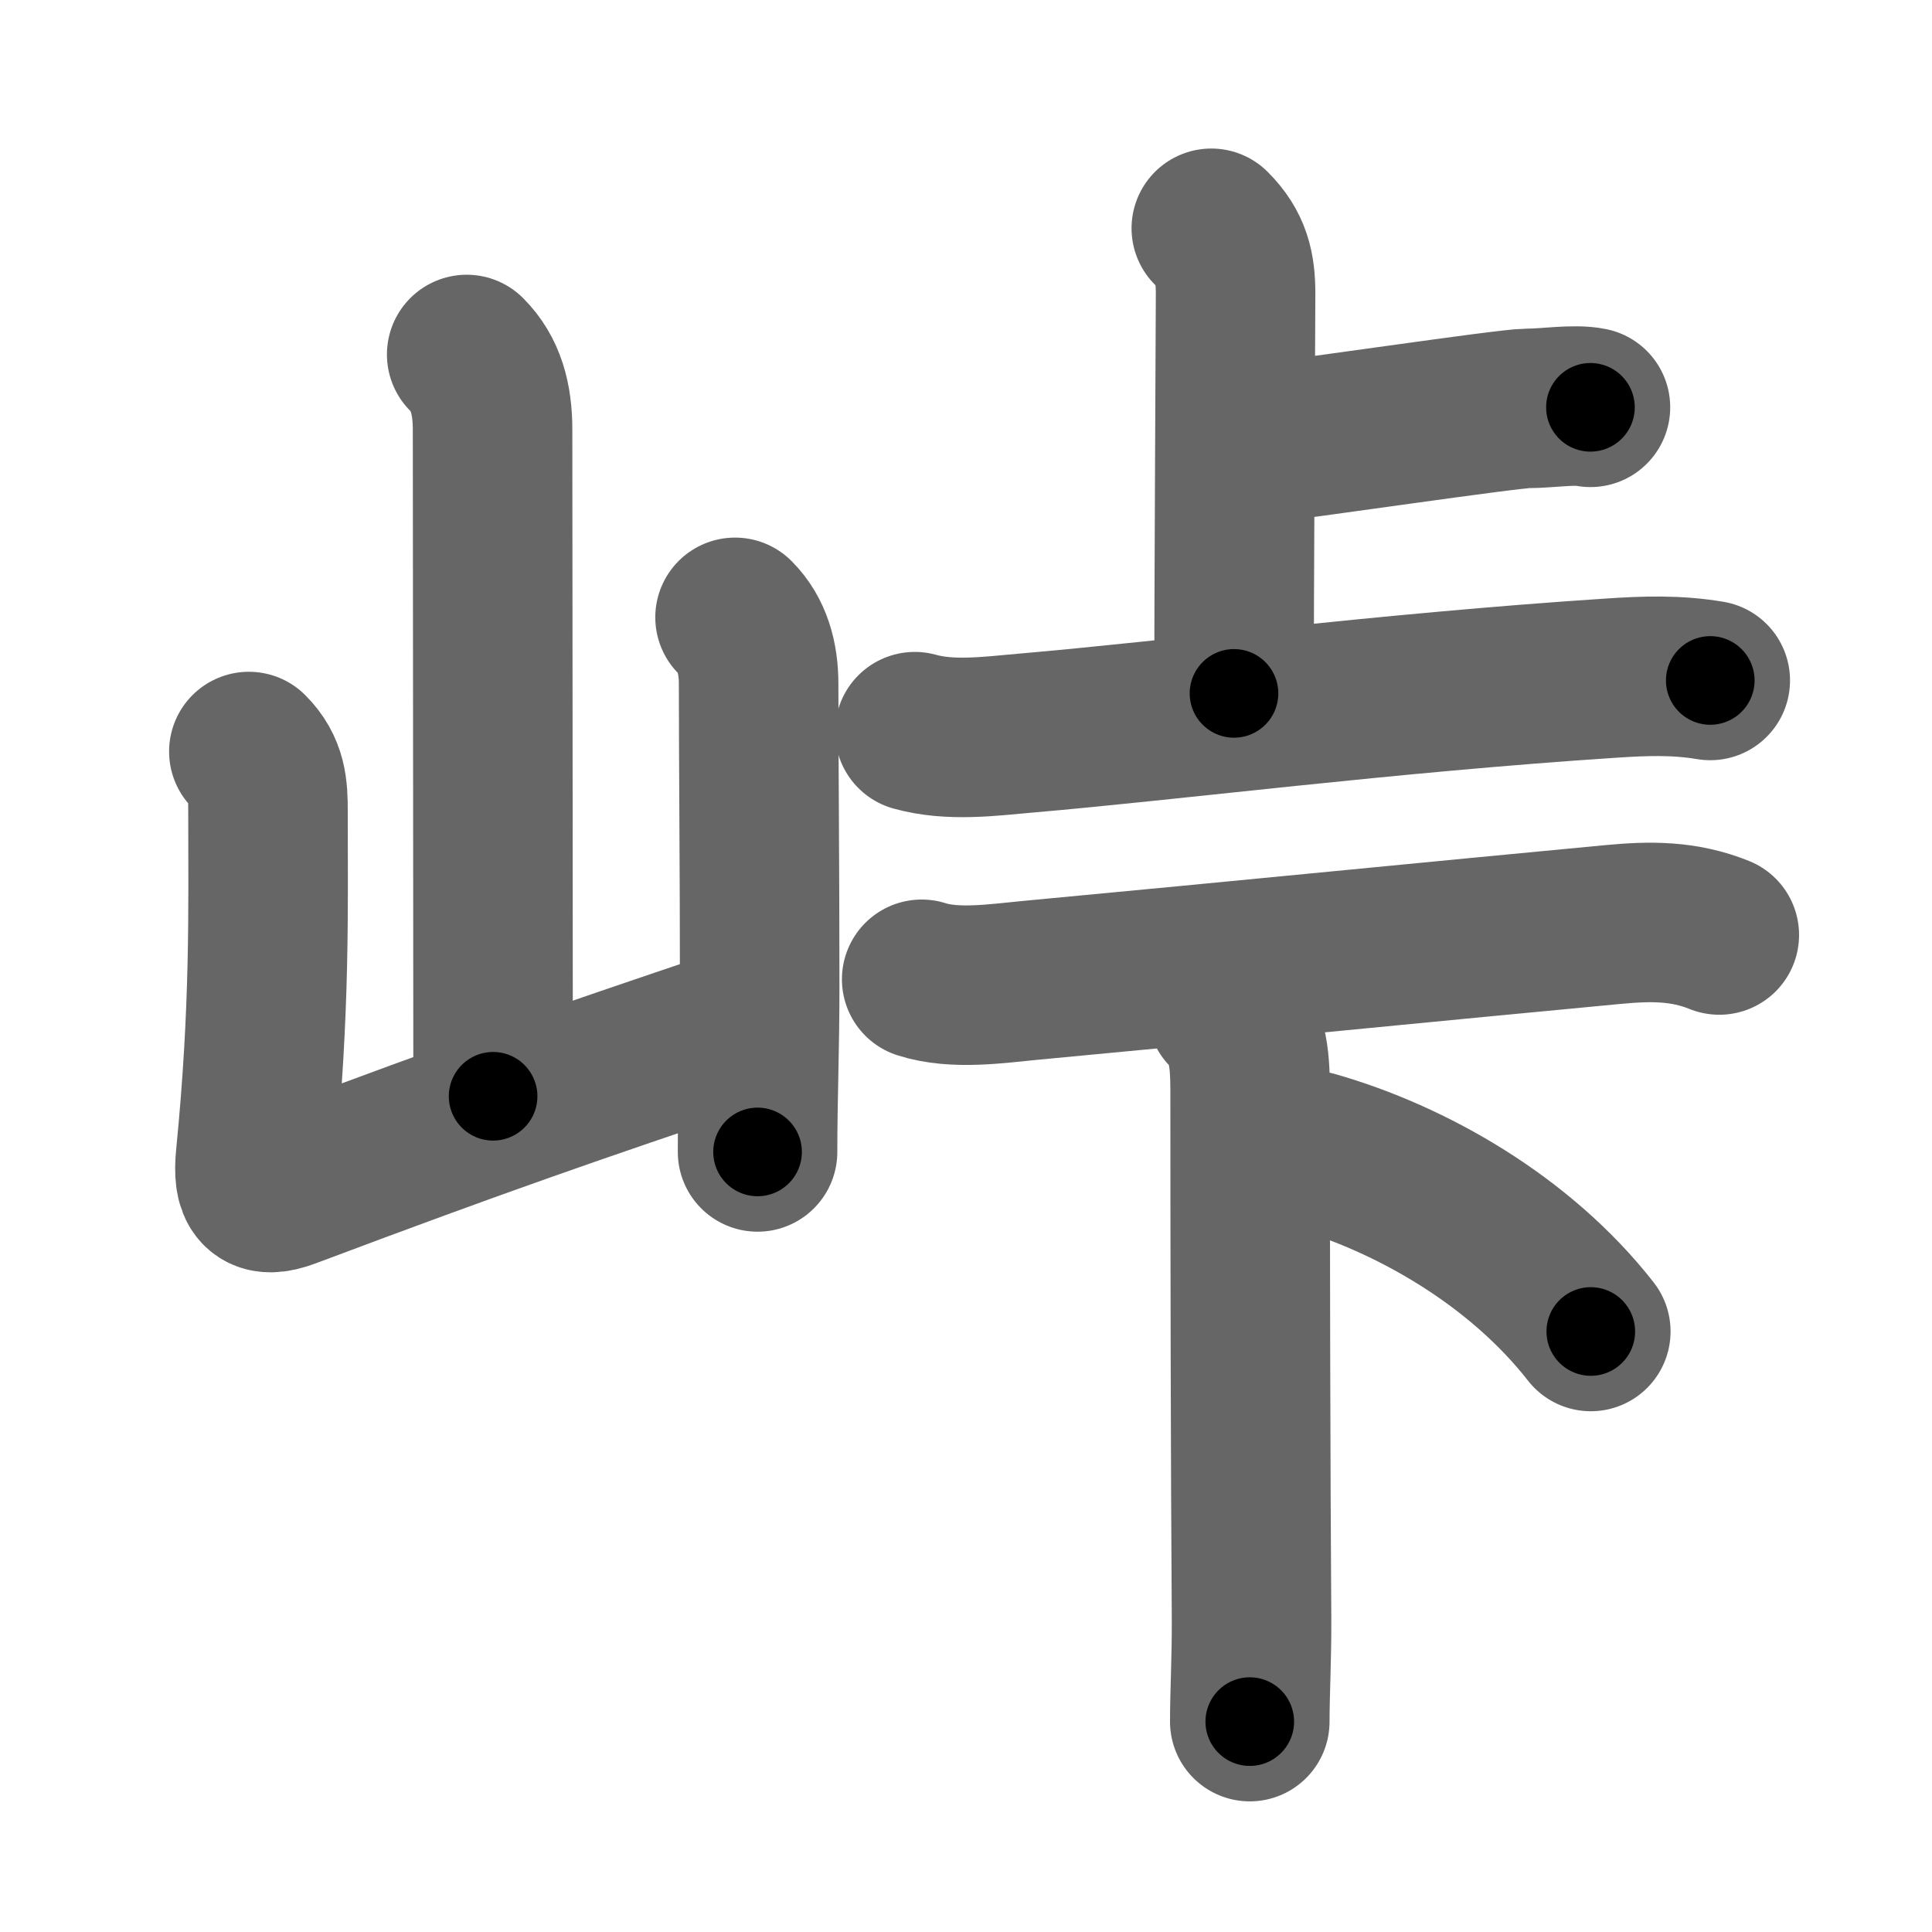 <svg xmlns="http://www.w3.org/2000/svg" width="109" height="109" viewBox="0 0 109 109" id="5ce0"><g fill="none" stroke="#666" stroke-width="9" stroke-linecap="round" stroke-linejoin="round"><g><g><path d="M26.33,20c1.08,1.08,1.46,2.5,1.46,4.24c0,8.26,0.03,26.38,0.03,37.61" /><path d="M14.04,42.4c1.03,1.03,1.08,2.1,1.08,3.36c0,5.5,0.13,11.12-0.7,19.5c-0.18,1.81,0.25,2.39,1.82,1.8c11.13-4.18,15.88-5.81,25.51-9.06" /><path d="M41.47,34.83c0.97,0.97,1.33,2.29,1.33,3.74c0,4.3,0.06,10.46,0.06,17.17c0,3.38-0.12,6.21-0.12,9.25" /></g><g><g><g><path d="M68.34,12.88c1.14,1.14,1.37,2.24,1.37,3.69c0,0.73-0.09,17.73-0.09,22.55" /><path d="M70.95,25.03c2.05-0.19,14.12-1.99,15.24-1.99s2.63-0.25,3.54-0.06" /></g><g><path d="M51.61,41.28c2.01,0.56,4.23,0.26,6.27,0.08c8.25-0.71,20.33-2.27,33-3.1c1.94-0.13,3.7-0.19,5.61,0.13" /></g></g><g><g><path d="M52,55.25c1.87,0.6,4.24,0.24,6.13,0.06c12.16-1.14,23.09-2.23,32.87-3.15c2.11-0.2,3.99-0.22,6,0.59" /></g><g><path d="M69.22,57c1.14,1.14,1.31,2.55,1.31,4.55c0,8.42,0.02,21.06,0.08,29.83c0.01,2.19-0.1,4.15-0.1,5.75" /><path d="M74.08,64.92C79.62,66.5,85.75,70,89.75,75.12" /></g></g></g></g></g><g fill="none" stroke="#000" stroke-width="5" stroke-linecap="round" stroke-linejoin="round"><g><g><path d="M26.33,20c1.08,1.08,1.46,2.5,1.46,4.24c0,8.26,0.03,26.38,0.03,37.61" stroke-dasharray="42.221" stroke-dashoffset="42.221"><animate attributeName="stroke-dashoffset" values="42.221;42.221;0" dur="0.422s" fill="freeze" begin="0s;5ce0.click" /></path><path d="M14.04,42.4c1.03,1.03,1.08,2.1,1.08,3.36c0,5.5,0.13,11.12-0.7,19.5c-0.18,1.81,0.25,2.39,1.82,1.8c11.13-4.18,15.88-5.81,25.51-9.06" stroke-dasharray="53.762" stroke-dashoffset="53.762"><animate attributeName="stroke-dashoffset" values="53.762" fill="freeze" begin="5ce0.click" /><animate attributeName="stroke-dashoffset" values="53.762;53.762;0" keyTimes="0;0.44;1" dur="0.96s" fill="freeze" begin="0s;5ce0.click" /></path><path d="M41.47,34.83c0.97,0.97,1.33,2.29,1.33,3.74c0,4.3,0.06,10.46,0.06,17.17c0,3.38-0.12,6.21-0.12,9.25" stroke-dasharray="30.5" stroke-dashoffset="30.5"><animate attributeName="stroke-dashoffset" values="30.5" fill="freeze" begin="5ce0.click" /><animate attributeName="stroke-dashoffset" values="30.5;30.5;0" keyTimes="0;0.759;1" dur="1.265s" fill="freeze" begin="0s;5ce0.click" /></path></g><g><g><g><path d="M68.34,12.88c1.14,1.14,1.37,2.24,1.37,3.69c0,0.73-0.09,17.73-0.09,22.55" stroke-dasharray="26.613" stroke-dashoffset="26.613"><animate attributeName="stroke-dashoffset" values="26.613" fill="freeze" begin="5ce0.click" /><animate attributeName="stroke-dashoffset" values="26.613;26.613;0" keyTimes="0;0.826;1" dur="1.531s" fill="freeze" begin="0s;5ce0.click" /></path><path d="M70.95,25.03c2.05-0.19,14.12-1.99,15.24-1.99s2.63-0.25,3.54-0.06" stroke-dasharray="18.92" stroke-dashoffset="18.92"><animate attributeName="stroke-dashoffset" values="18.92" fill="freeze" begin="5ce0.click" /><animate attributeName="stroke-dashoffset" values="18.92;18.92;0" keyTimes="0;0.89;1" dur="1.72s" fill="freeze" begin="0s;5ce0.click" /></path></g><g><path d="M51.61,41.28c2.01,0.56,4.23,0.26,6.27,0.08c8.25-0.71,20.33-2.27,33-3.1c1.94-0.13,3.7-0.19,5.61,0.13" stroke-dasharray="45.081" stroke-dashoffset="45.081"><animate attributeName="stroke-dashoffset" values="45.081" fill="freeze" begin="5ce0.click" /><animate attributeName="stroke-dashoffset" values="45.081;45.081;0" keyTimes="0;0.792;1" dur="2.171s" fill="freeze" begin="0s;5ce0.click" /></path></g></g><g><g><path d="M52,55.25c1.87,0.6,4.24,0.24,6.13,0.06c12.16-1.14,23.09-2.23,32.87-3.15c2.11-0.2,3.99-0.22,6,0.59" stroke-dasharray="45.289" stroke-dashoffset="45.289"><animate attributeName="stroke-dashoffset" values="45.289" fill="freeze" begin="5ce0.click" /><animate attributeName="stroke-dashoffset" values="45.289;45.289;0" keyTimes="0;0.827;1" dur="2.624s" fill="freeze" begin="0s;5ce0.click" /></path></g><g><path d="M69.22,57c1.14,1.14,1.31,2.55,1.31,4.55c0,8.42,0.02,21.06,0.08,29.83c0.01,2.19-0.1,4.15-0.1,5.75" stroke-dasharray="40.458" stroke-dashoffset="40.458"><animate attributeName="stroke-dashoffset" values="40.458" fill="freeze" begin="5ce0.click" /><animate attributeName="stroke-dashoffset" values="40.458;40.458;0" keyTimes="0;0.866;1" dur="3.029s" fill="freeze" begin="0s;5ce0.click" /></path><path d="M74.08,64.92C79.62,66.5,85.75,70,89.75,75.12" stroke-dasharray="18.994" stroke-dashoffset="18.994"><animate attributeName="stroke-dashoffset" values="18.994" fill="freeze" begin="5ce0.click" /><animate attributeName="stroke-dashoffset" values="18.994;18.994;0" keyTimes="0;0.941;1" dur="3.219s" fill="freeze" begin="0s;5ce0.click" /></path></g></g></g></g></g></svg>